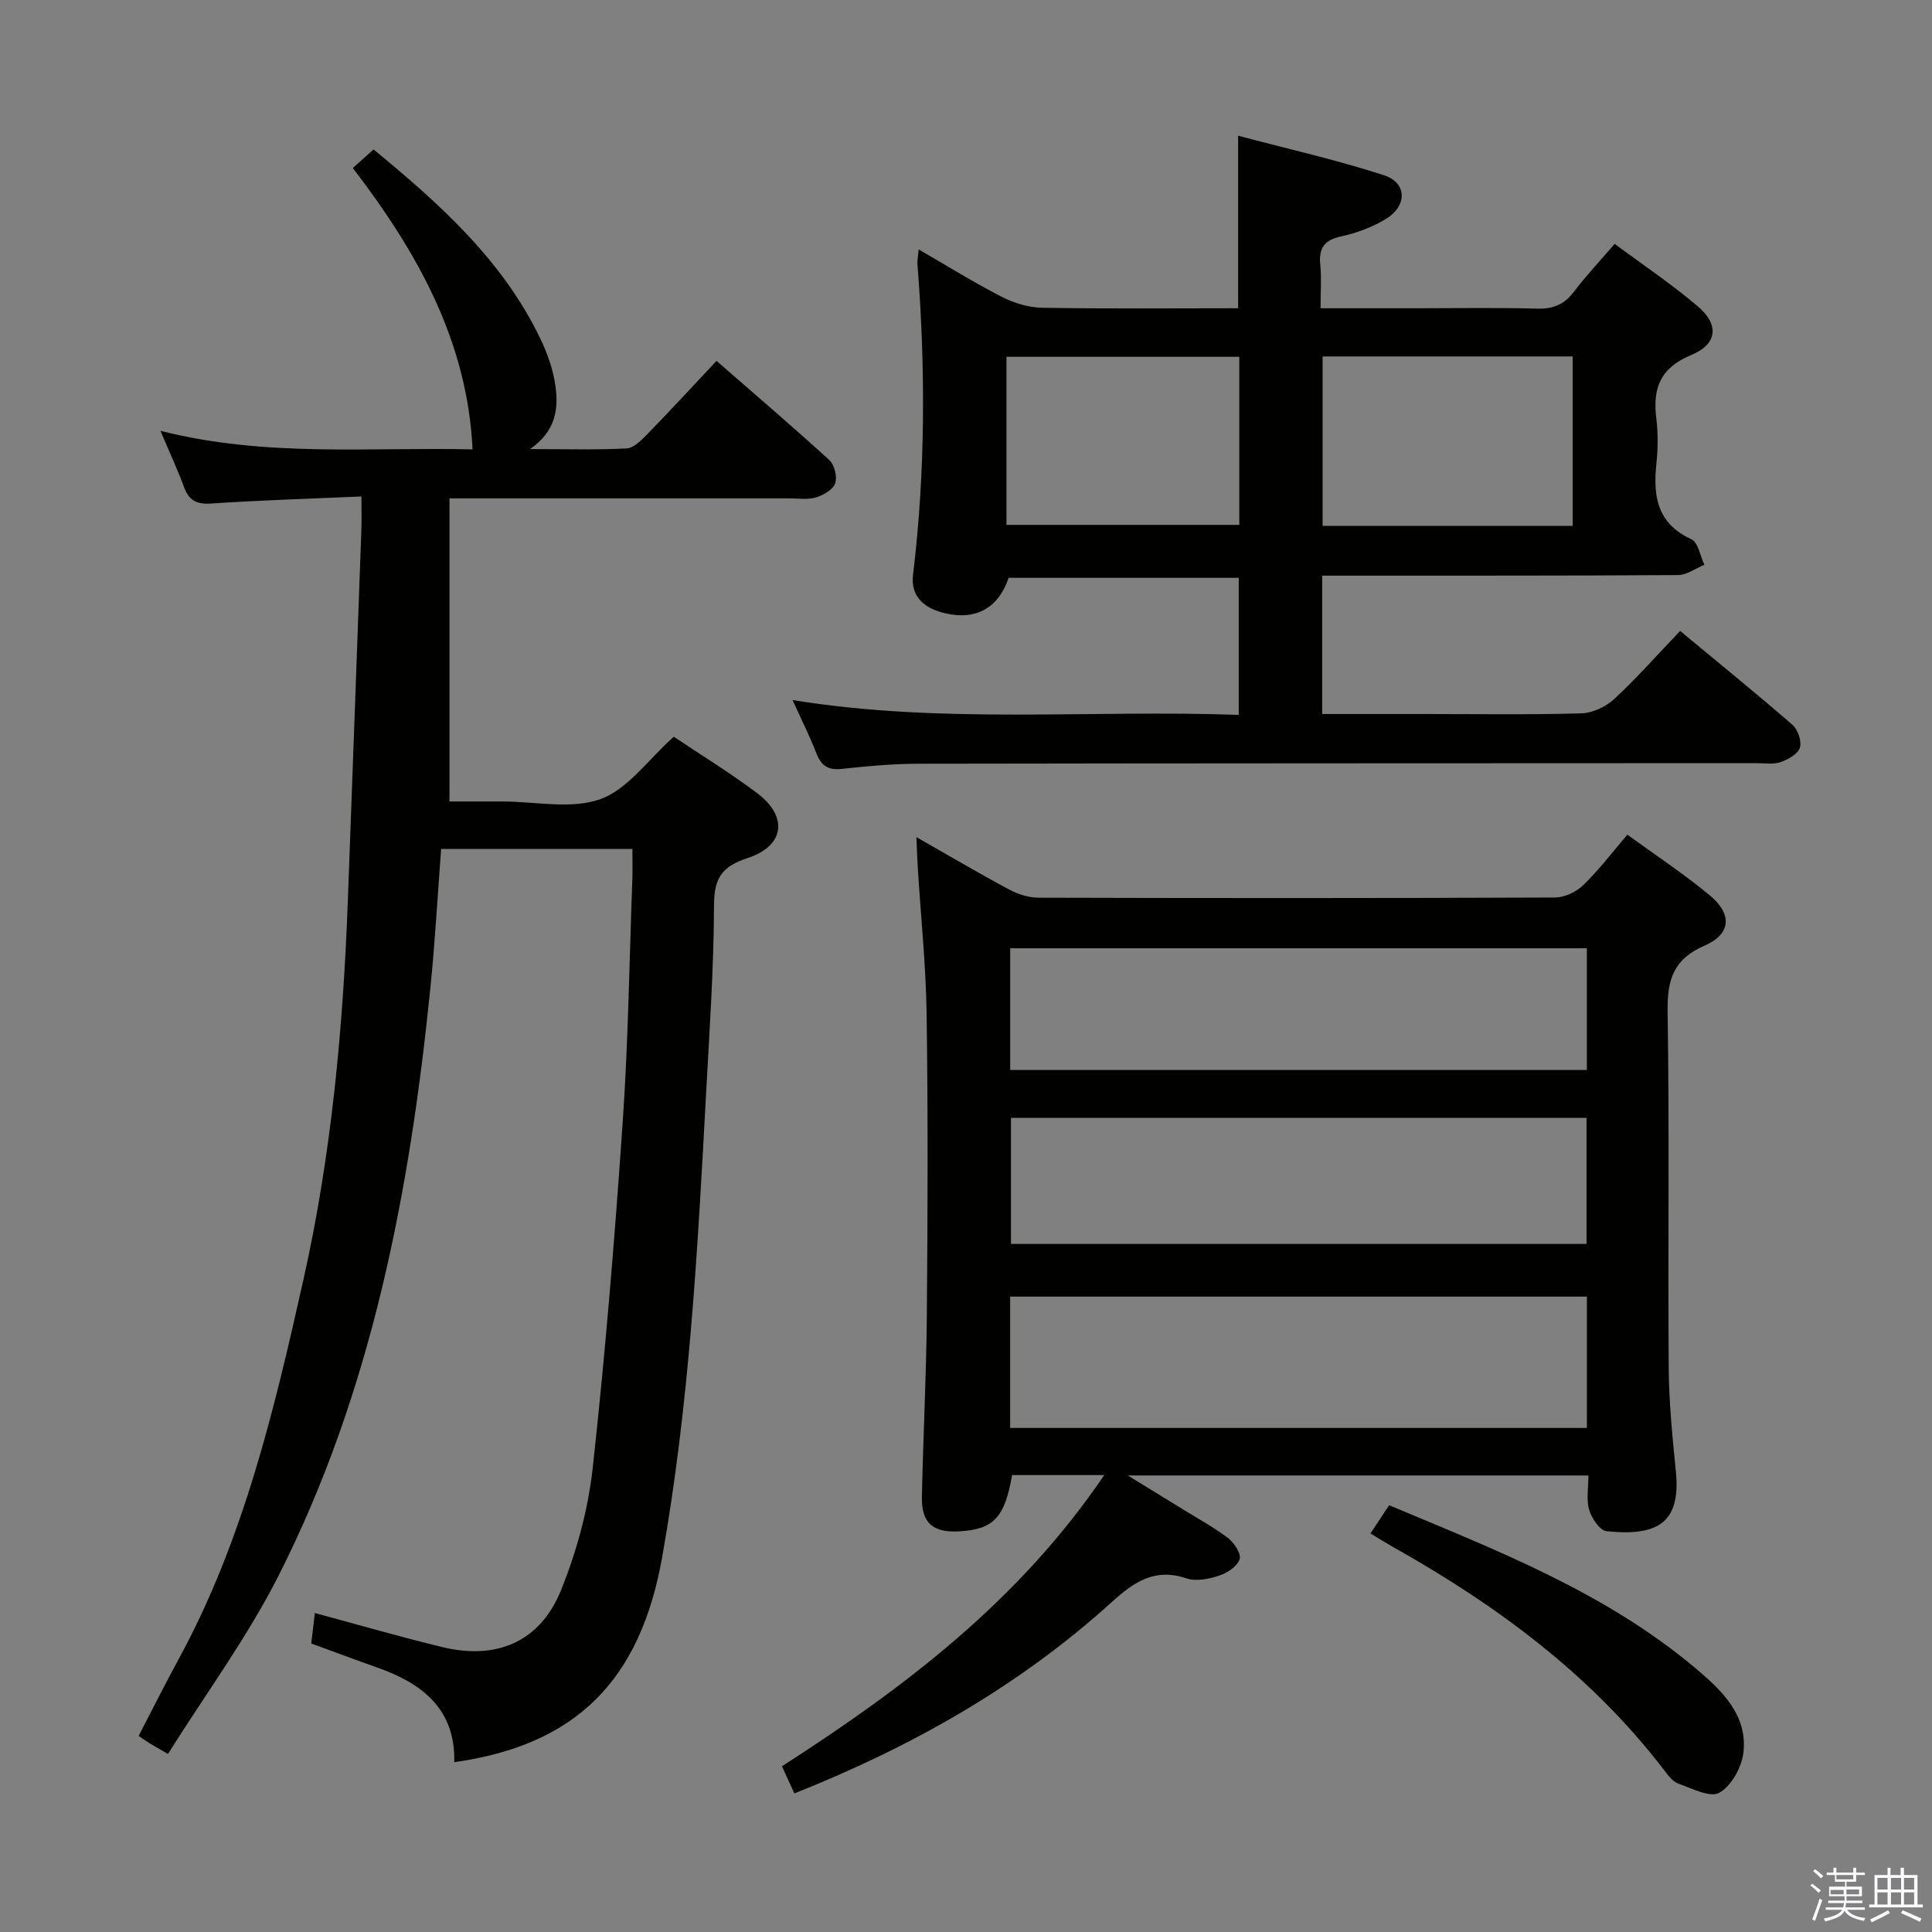 <svg enable-background="new 0 0 400 400" viewBox="0 0 400 400" xmlns="http://www.w3.org/2000/svg"><rect x="0" y="0" width="400" height="400" fill="#808080" stroke="none"/><path d="m374.8 390.4.4-.4c.7.5 1.3 1 1.8 1.4l-.5.5c-.5-.6-1.1-1.1-1.7-1.5zm1 7.3-.6-.3c.5-1.4 1.1-2.8 1.5-4.3.2.1.4.2.6.3-.5 1.3-1 2.8-1.5 4.3zm-.4-10.3.4-.4c.4.3 1 .8 1.7 1.4l-.5.5c-.4-.5-1-1-1.6-1.5zm2.5.3h1.7v-1h.6v1h3.5v-1h.6v1h1.8v.5h-1.8v1.4h-2v1h3.2v2h-3.2v.9h3.3v.5h-3.4c0 .3-.1.6-.1.9h4v.5h-3.7c.7.9 1.9 1.5 3.8 1.7-.1.2-.2.4-.3.6-2.1-.4-3.5-1.1-4-2.1-.4 1-1.8 1.7-4 2.2-.1-.2-.2-.4-.3-.6 2.1-.4 3.4-1 3.8-1.8h-3.4v-.5h3.6c.1-.3.1-.6.2-.9h-3.3v-.5h3.4c0-.3 0-.6 0-.9h-3.2v-2h3.3v-1h-2.1v-1.4h-1.7v-.5zm1.1 3.5v1h2.7c0-.3 0-.4 0-.4 0-.2 0-.2 0-.2 0-.1 0-.2 0-.3h-2.7zm1.2-3v.9h3.5v-.9zm4.7 3h-2.6v.6.4h2.6z" fill="#fbfafc"/><path d="m393.6 386.7h.6v1.5h2.8v6.1h1.1v.6h-11.1v-.6h1.1v-6.1h2.7v-1.5h.6v1.5h2.1v-1.5zm-2.7 8.8.4.6c-1.2.6-2.5 1.3-3.8 1.9-.1-.2-.2-.4-.3-.6 1.2-.6 2.5-1.2 3.7-1.9zm-2.2-6.7v2.4h2.1v-2.4zm0 3v2.5h2.1v-2.5zm2.8-3v2.4h2.1v-2.4zm0 3v2.5h2.1v-2.5zm6 6.1c-1.4-.7-2.7-1.3-3.9-1.8l.3-.6c1.5.6 2.7 1.2 3.9 1.7zm-1.2-9.1h-2.1v2.4h2.1zm-2.1 3v2.5h2.1v-2.5z" fill="#fbfafc"/><g fill="#010100"><path d="m74.83 102.79c-10.9.48-21.02.78-31.1 1.46-3.03.2-4.61-.62-5.64-3.42-1.3-3.56-2.92-7.01-4.87-11.63 21.98 5.56 43.54 3.33 64.62 3.84-1.07-22.52-11.53-40.94-24.79-58.25 1.61-1.44 2.94-2.64 4.29-3.85 13.74 11.3 26.73 22.96 34.52 39.15 1.49 3.09 2.68 6.48 3.14 9.85.63 4.63.16 9.28-5.27 13.04 7.5 0 13.76.19 20-.14 1.5-.08 3.1-1.73 4.32-2.98 4.75-4.88 9.37-9.9 14.3-15.14 7.94 6.93 15.76 13.59 23.34 20.52 1.07.98 1.69 3.48 1.23 4.82-.46 1.31-2.45 2.46-3.99 2.93-1.68.51-3.63.19-5.46.19-23.15.01-46.3 0-70.41 0v62.76h10.95c6.83 0 14.27 1.68 20.32-.5 5.66-2.04 9.85-8.16 15.17-12.91 5.5 3.7 11.6 7.43 17.28 11.7 6.41 4.82 5.7 10.89-1.95 13.4-5.37 1.76-6.98 4.15-7 9.74-.05 13.12-.95 26.24-1.66 39.35-1.73 32.02-3.45 64.04-9.08 95.7-4.53 25.51-17.82 38.87-43.04 42.42.26-10.99-6.61-16.3-15.93-19.59-4.51-1.59-8.99-3.27-13.68-4.98.24-2.04.47-3.97.75-6.31 8.99 2.42 17.68 4.95 26.46 7.07 11.16 2.69 20.16-1.11 24.47-11.72 3.27-8.06 5.65-16.8 6.6-25.43 2.61-23.77 4.56-47.62 6.2-71.47 1.15-16.75 1.38-33.56 2-50.35.07-1.98.01-3.96.01-6.29-13.25 0-26.17 0-39.6 0-.73 9.63-1.25 19.19-2.22 28.72-4.26 42.18-12.1 83.55-31.44 121.74-6.49 12.81-15.13 24.52-22.89 36.9-2.09-1.2-2.93-1.66-3.74-2.16-.69-.43-1.35-.9-2.34-1.57 2.82-5.43 5.48-10.74 8.32-15.95 13.41-24.66 19.79-51.64 25.84-78.69 5.75-25.7 8.17-51.83 9.15-78.11.96-25.76 1.89-51.53 2.82-77.29.05-1.81 0-3.62 0-6.57z"/><path d="m228.62 305.4c-7.21 0-13.17 0-19.08 0-1.51 8.8-3.84 11.25-10.91 11.65-5.47.31-7.87-1.7-7.76-7.11.25-12.47.91-24.94 1.02-37.42.18-20.82.25-41.65-.04-62.47-.14-10.11-1.2-20.21-1.83-30.32-.11-1.8-.17-3.61-.29-6.41 6.89 3.92 12.99 7.52 19.23 10.86 1.81.97 4.02 1.67 6.05 1.68 35.65.1 71.31.11 106.96-.04 1.99-.01 4.41-1.18 5.87-2.6 3.19-3.09 5.89-6.68 9.09-10.41 5.89 4.29 11.72 8.13 17.07 12.57 4.71 3.91 4.39 8.03-1.09 10.4-6.39 2.77-7.75 7-7.65 13.55.39 24.65.05 49.31.23 73.97.05 7.12.78 14.26 1.48 21.35 1.06 10.65-3.78 13.46-14.35 12.37-1.39-.14-3.09-2.68-3.6-4.42-.63-2.11-.15-4.54-.15-7.12-31.66 0-62.74 0-95.37 0 4.55 2.79 8.05 4.93 11.54 7.09 3.11 1.92 6.35 3.67 9.23 5.88 1.27.98 2.75 3.25 2.38 4.37-.48 1.46-2.53 2.84-4.18 3.38-2.14.7-4.81 1.27-6.81.59-6.57-2.25-10.93.78-15.48 4.9-19.19 17.4-41.36 29.93-65.72 39.62-.88-1.94-1.68-3.71-2.56-5.63 25.36-16.3 49.06-34.22 66.72-60.28zm-19.48-9.76h119.41c0-9.2 0-18.1 0-27.19-39.95 0-79.62 0-119.41 0zm119.34-38.1c0-9.07 0-17.48 0-26.09-39.89 0-79.42 0-119.17 0v26.09zm-119.33-36.02h119.39c0-8.53 0-16.75 0-25.19-39.91 0-79.57 0-119.39 0z"/><path d="m347.85 130.63c7.97 6.61 15.72 12.89 23.25 19.43 1.13.98 1.96 3.41 1.55 4.73s-2.44 2.46-4 3c-1.5.52-3.29.21-4.96.21-57.82.03-115.64.02-173.46.12-5.31.01-10.64.49-15.92 1.07-2.83.31-4.26-.61-5.27-3.19-1.37-3.54-3.09-6.95-4.94-11.06 30.97 5.03 61.53 1.96 92.37 3.07 0-9.74 0-18.83 0-28.38-15.8 0-31.69 0-47.64 0-2.09 6.17-6.66 8.87-13.2 7.33-4.05-.96-7.16-3.26-6.59-7.99 2.58-21.4 2.58-42.82.91-64.28-.06-.77.12-1.56.25-3.05 6.02 3.47 11.48 6.89 17.2 9.81 2.54 1.3 5.57 2.22 8.39 2.27 13.45.23 26.91.1 40.55.1 0-11.89 0-23.26 0-35.72 10.24 2.72 20.39 4.99 30.24 8.2 4.8 1.57 4.79 6.39.26 9.09-2.79 1.67-6.01 2.87-9.19 3.56-3.5.76-4.64 2.43-4.3 5.85.27 2.77.06 5.58.06 9.02h19.86c8.33 0 16.67-.15 24.99.08 3.32.09 5.62-.86 7.61-3.51 2.49-3.29 5.35-6.31 8.43-9.9 5.93 4.41 11.86 8.37 17.25 12.97 4.44 3.78 4.01 7.8-1.4 10.04-6.4 2.65-8.01 6.86-7.23 13.12.39 3.12.34 6.35.01 9.48-.7 6.7.2 12.32 7.25 15.55 1.41.64 1.82 3.46 2.69 5.28-1.81.74-3.62 2.12-5.43 2.13-22.66.15-45.32.11-67.98.12-1.79 0-3.59 0-5.72 0v28.65h21.21c10.83 0 21.67.17 32.49-.14 2.32-.07 5.05-1.37 6.78-2.98 4.64-4.29 8.83-9.05 13.63-14.08zm-22.24-21.76c0-11.92 0-23.32 0-35.07-17.38 0-34.54 0-51.78 0v35.07zm-69.03-35c-16.25 0-32.26 0-48.2 0v34.8h48.2c0-11.73 0-23.15 0-34.8z"/><path d="m283.74 317.49c1.42-2.14 2.5-3.79 3.86-5.85 22.28 9.35 44.78 18.01 63.48 33.79 5.32 4.49 10.8 9.61 9.87 17.47-.36 3.02-2.49 6.85-4.98 8.27-1.88 1.08-5.68-.9-8.49-1.89-1.14-.4-2.08-1.67-2.88-2.71-15.14-19.82-34.73-34.23-56.23-46.31-1.43-.81-2.83-1.69-4.63-2.77z"/></g></svg>